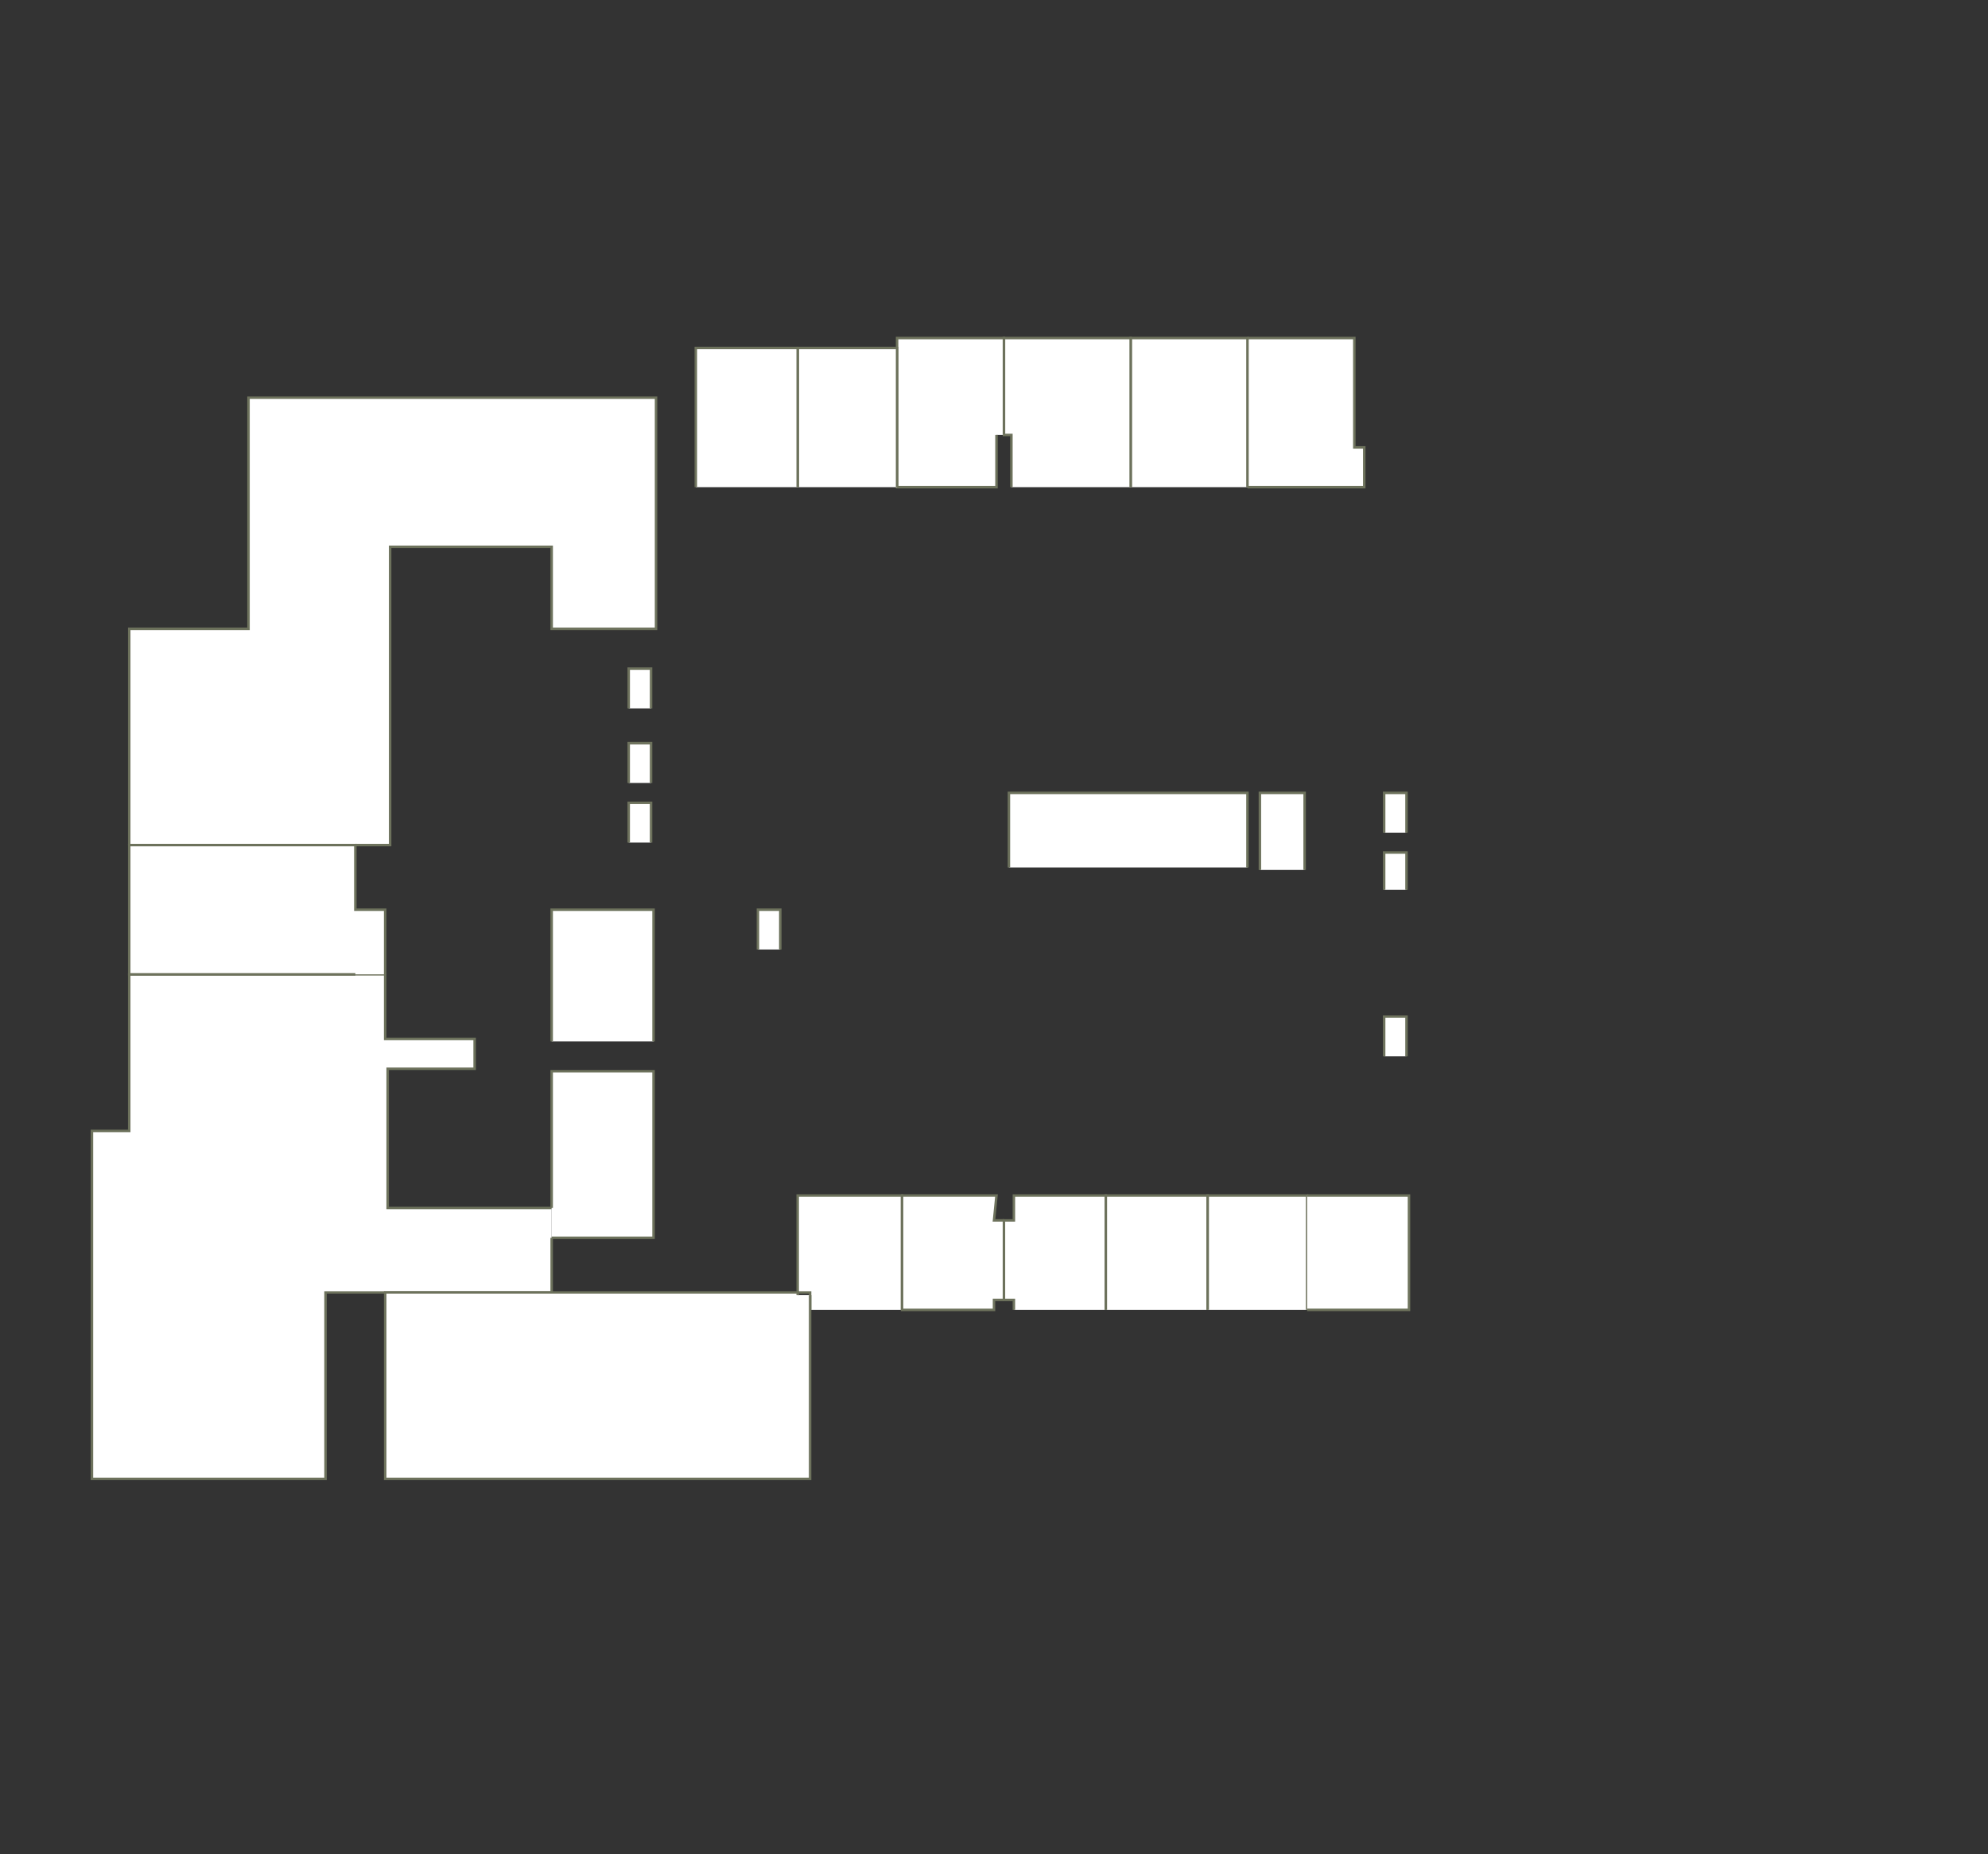 <?xml version="1.0" encoding="utf-8" ?>
<svg baseProfile="full" height="746" version="1.1" width="800" xmlns="http://www.w3.org/2000/svg" xmlns:ev="http://www.w3.org/2001/xml-events" xmlns:xlink="http://www.w3.org/1999/xlink"><rect width="100%" height="100%" fill="#333333" stroke="none"/><defs /><g id="HZA5T01" stroke="red"><polyline fill="#FFFFFF" points="222,419 222,366 263,366 263,419" stroke="#6d725c" /></g><g id="HZA5W01" stroke="red"><polyline fill="#FFFFFF" points="253,285 253,269 262,269 262,285" stroke="#6d725c" /></g><g id="HZA5W02" stroke="red"><polyline fill="#FFFFFF" points="305,382 305,366 314,366 314,382" stroke="#6d725c" /></g><g id="HZA5W03" stroke="red"><polyline fill="#FFFFFF" points="253,315 253,299 262,299 262,315" stroke="#6d725c" /></g><g id="HZA5W04" stroke="red"><polyline fill="#FFFFFF" points="253,339 253,323 262,323 262,339" stroke="#6d725c" /></g><g id="HZA5W05" stroke="red"><polyline fill="#FFFFFF" points="557,425 557,409 566,409 566,425" stroke="#6d725c" /></g><g id="HZA5W06" stroke="red"><polyline fill="#FFFFFF" points="557,335 557,319 566,319 566,335" stroke="#6d725c" /></g><g id="HZA5W07" stroke="red"><polyline fill="#FFFFFF" points="557,358 557,343 566,343 566,358" stroke="#6d725c" /></g><g id="HZA5W09" stroke="red"><polyline fill="#FFFFFF" points="507,350 507,319 525,319 525,350" stroke="#6d725c" /></g><g id="HZA5X01" stroke="red"><polyline fill="#FFFFFF" points="502,136 545,136 545,180 549,180 549,196 502,196" stroke="#6d725c" /></g><g id="HZA5X02" stroke="red"><polyline fill="#FFFFFF" points="455,196 455,136 502,136 502,196" stroke="#6d725c" /></g><g id="HZA5X03" stroke="red"><polyline fill="#FFFFFF" points="407,196 407,175 404,175 404,136 455,136 455,196" stroke="#6d725c" /></g><g id="HZA5X04" stroke="red"><polyline fill="#FFFFFF" points="401,175 401,196 361,196 361,136 404,136 404,175" stroke="#6d725c" /></g><g id="HZA5X05" stroke="red"><polyline fill="#FFFFFF" points="321,196 321,140 361,140 361,196" stroke="#6d725c" /></g><g id="HZA5X06" stroke="red"><polyline fill="#FFFFFF" points="280,196 280,140 321,140 321,196" stroke="#6d725c" /></g><g id="HZA5X07" stroke="red"><polyline fill="#FFFFFF" points="326,527 326,521 326,521 326,520 321,520 321,481 363,481 363,527" stroke="#6d725c" /></g><g id="HZA5X08" stroke="red"><polyline fill="#FFFFFF" points="404,523 400,523 400,527 363,527 363,481 401,481 400,491 404,491" stroke="#6d725c" /></g><g id="HZA5X09" stroke="red"><polyline fill="#FFFFFF" points="408,527 408,523 404,523 404,491 408,491 408,481 445,481 445,527" stroke="#6d725c" /></g><g id="HZA5X10" stroke="red"><polyline fill="#FFFFFF" points="445,527 445,481 486,481 486,527" stroke="#6d725c" /></g><g id="HZA5X11" stroke="red"><polyline fill="#FFFFFF" points="486,527 486,481 526,481 526,527" stroke="#6d725c" /></g><g id="HZA5X12" stroke="red"><polyline fill="#FFFFFF" points="526,481 567,481 567,527 526,527" stroke="#6d725c" /></g><g id="HZA5X13" stroke="red"><polyline fill="#FFFFFF" points="406,349 406,319 502,319 502,349" stroke="#6d725c" /></g><g id="HZA5Z01" stroke="red"><polyline fill="#FFFFFF" points="52,340 52,340 52,253 88,253 100,253 100,160 264,160 264,253 222,253 222,220 157,220 157,313 157,340 143,340" stroke="#6d725c" /></g><g id="HZA5Z02" stroke="red"><polyline fill="#FFFFFF" points="222,498 222,520 156,520 155,520 131,520 131,595 37,595 37,455 52,455 52,392 52,392 143,392 155,392 155,418 191,418 191,430 156,430 156,486 222,486" stroke="#6d725c" /></g><g id="HZA5Z03" stroke="red"><polyline fill="#FFFFFF" points="326,521 326,595 155,595 155,520 222,520 321,520 321,521" stroke="#6d725c" /></g><g id="HZA5Z04" stroke="red"><polyline fill="#FFFFFF" points="143,392 52,392 52,340 143,340 143,366 155,366 155,392" stroke="#6d725c" /></g><g id="HZA5Z05" stroke="red"><polyline fill="#FFFFFF" points="222,486 222,431 263,431 263,498 222,498" stroke="#6d725c" /></g></svg>